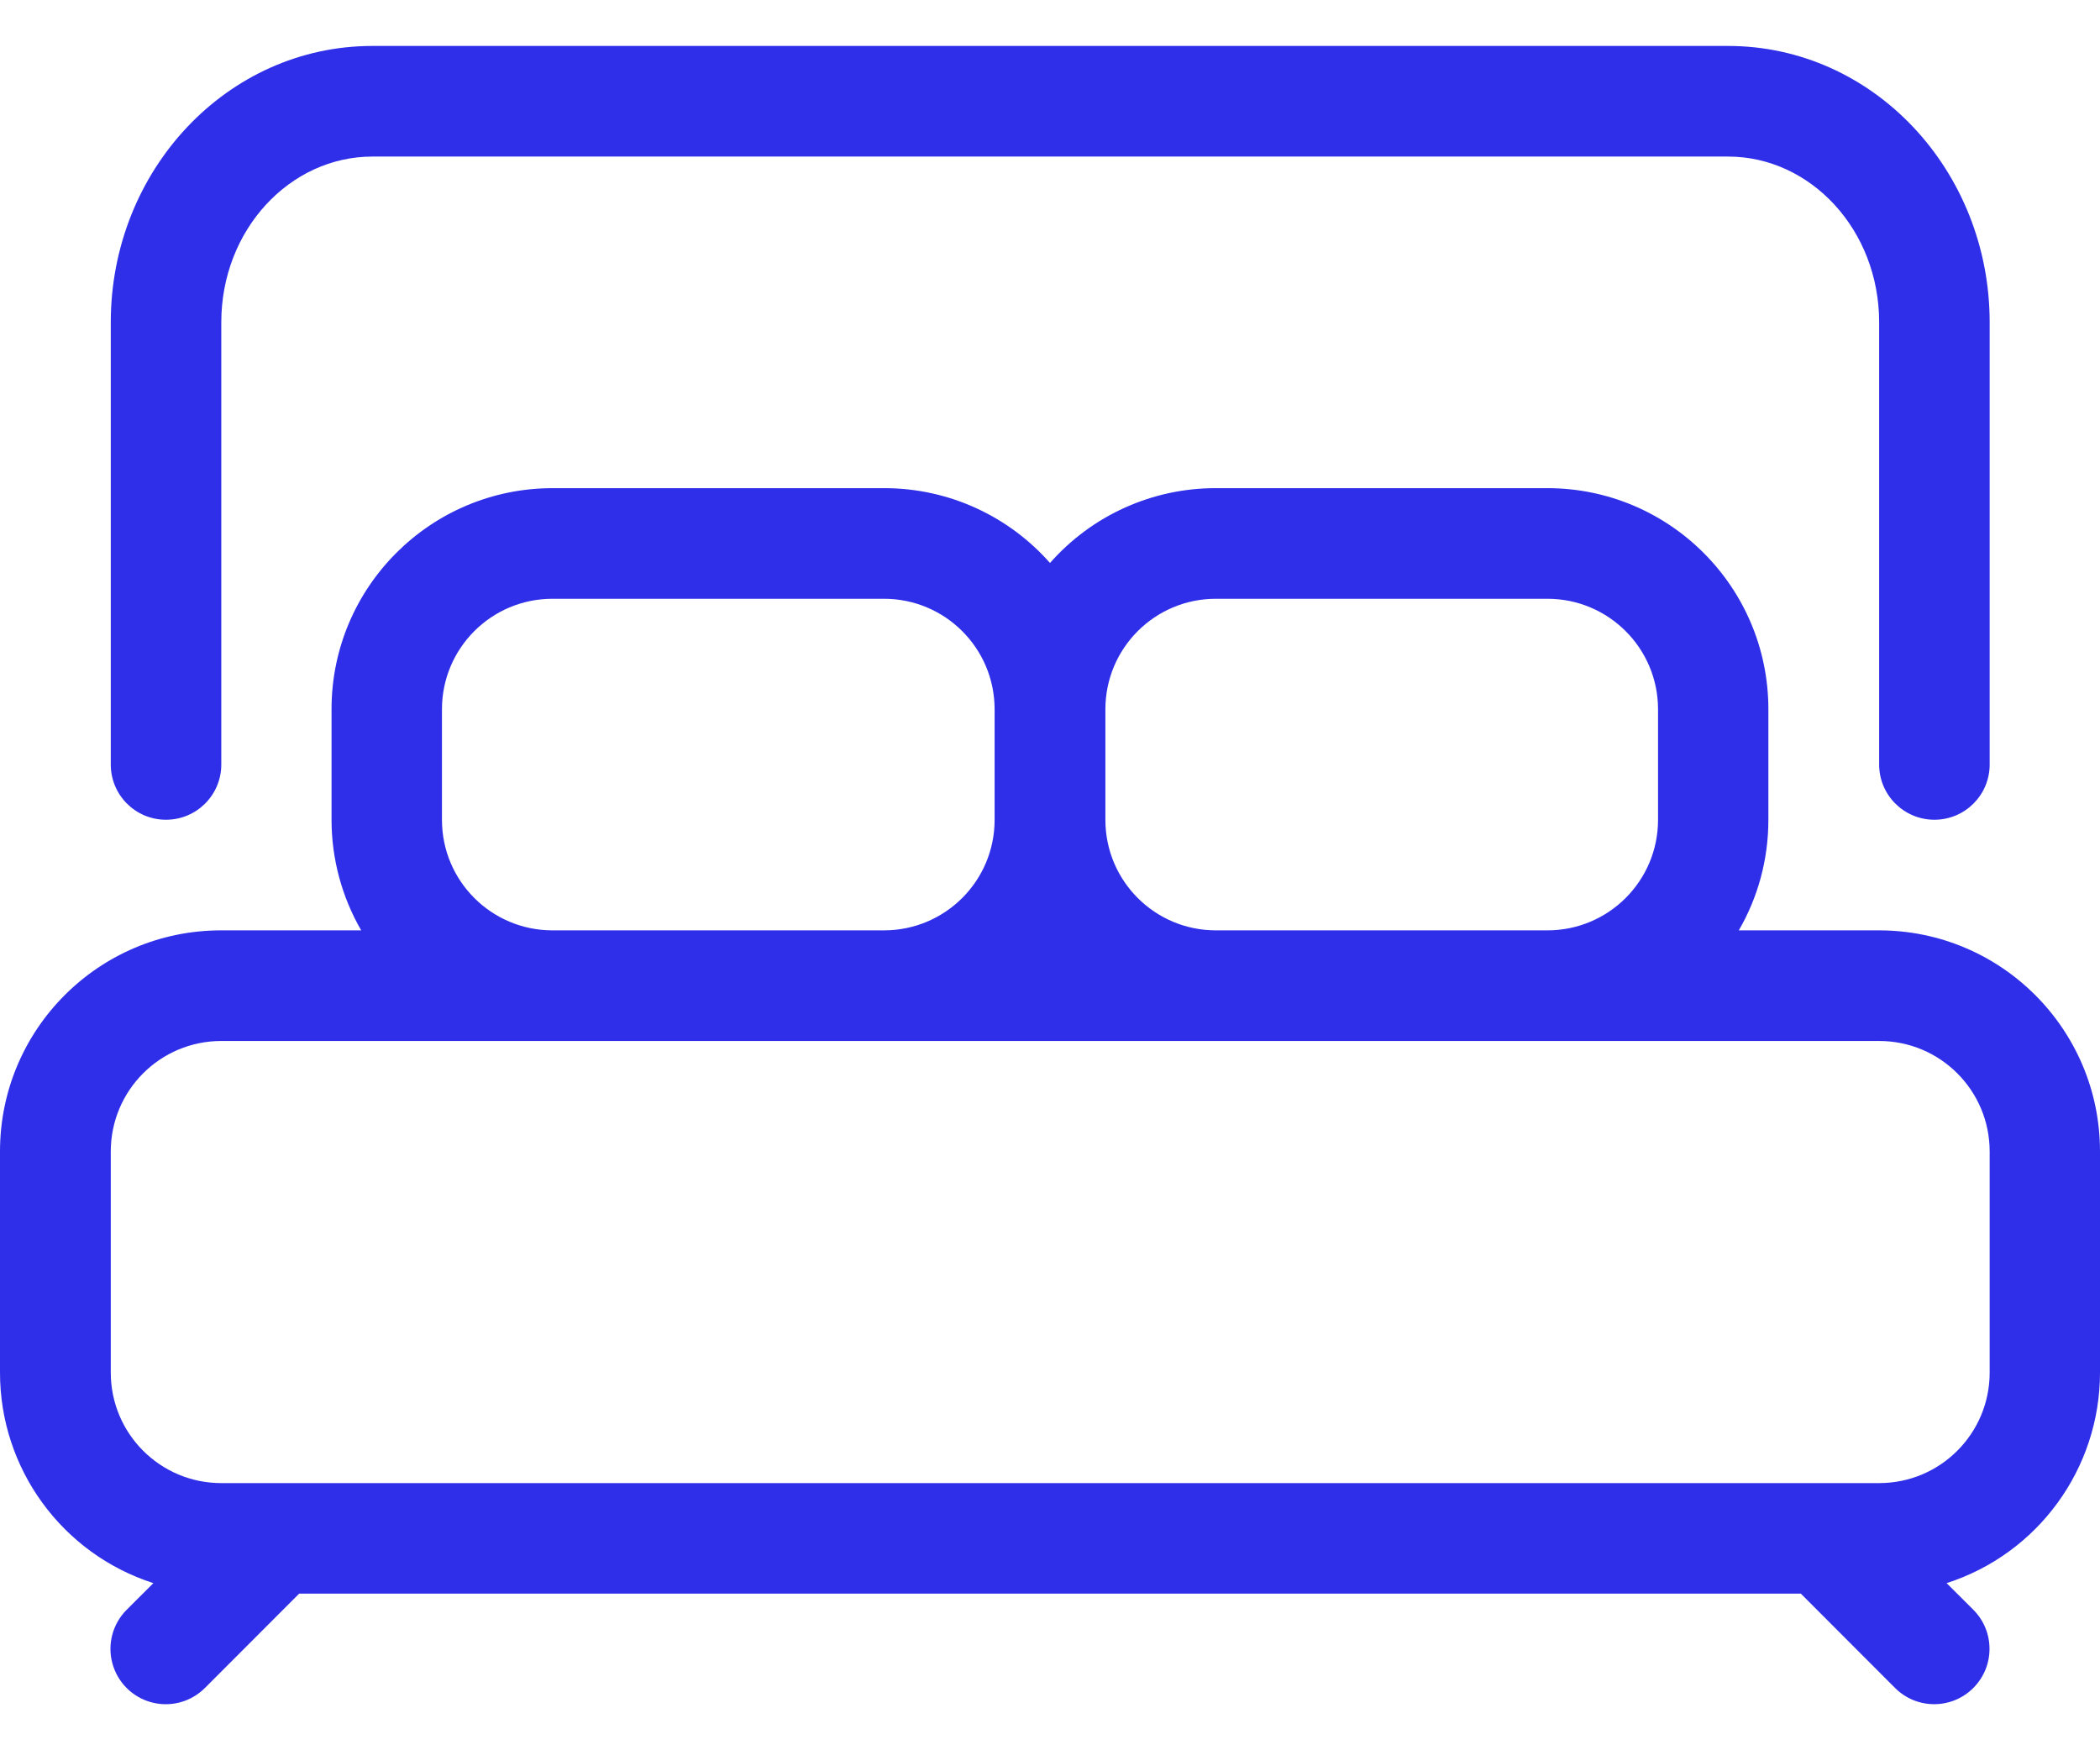 <svg width="24" height="20" viewBox="0 0 24 20" fill="none" xmlns="http://www.w3.org/2000/svg">
<path fill-rule="evenodd" clip-rule="evenodd" d="M1.897 9.367C2.246 9.367 2.529 9.085 2.529 8.736V3.683C2.529 2.627 3.312 1.789 4.256 1.789H19.749C20.693 1.789 21.476 2.627 21.476 3.683V8.736C21.476 9.085 21.759 9.367 22.108 9.367C22.456 9.367 22.739 9.085 22.739 8.736V3.683C22.739 1.949 21.41 0.525 19.749 0.525H4.256C2.594 0.525 1.266 1.949 1.266 3.683V8.736C1.266 9.085 1.548 9.367 1.897 9.367ZM20.581 18.21H3.419L2.342 19.288C2.182 19.448 1.949 19.511 1.731 19.452C1.513 19.394 1.342 19.223 1.284 19.005C1.225 18.787 1.288 18.554 1.448 18.394L1.753 18.09C0.708 17.754 -0.001 16.781 2.79468e-07 15.683V13.157C2.79468e-07 11.762 1.131 10.631 2.526 10.631H4.128C3.906 10.247 3.789 9.811 3.789 9.368V8.104C3.789 6.709 4.921 5.578 6.316 5.578H10.105C10.859 5.578 11.538 5.909 12 6.433C12.479 5.889 13.169 5.577 13.895 5.578H17.684C19.079 5.578 20.21 6.709 20.21 8.104V9.368C20.21 9.827 20.088 10.259 19.872 10.631H21.474C22.869 10.631 24 11.762 24 13.157V15.683C24 16.781 23.292 17.754 22.247 18.09L22.552 18.394C22.799 18.641 22.799 19.041 22.552 19.288C22.305 19.535 21.905 19.535 21.658 19.288L20.581 18.21ZM13.897 11.895H2.529C1.831 11.895 1.266 12.46 1.266 13.158V15.684C1.266 16.382 1.831 16.947 2.529 16.947H21.476C22.174 16.947 22.739 16.382 22.739 15.684V13.158C22.739 12.46 22.174 11.895 21.476 11.895H13.897ZM18.949 9.368C18.949 10.066 18.383 10.631 17.685 10.631H13.896C13.198 10.631 12.633 10.066 12.633 9.368V8.105C12.633 7.407 13.198 6.842 13.896 6.842H17.685C18.383 6.842 18.949 7.407 18.949 8.105V9.368ZM11.367 9.368V8.105C11.367 7.407 10.801 6.842 10.103 6.842H6.314C5.616 6.842 5.051 7.407 5.051 8.105V9.368C5.051 10.066 5.616 10.631 6.314 10.631H10.103C10.801 10.631 11.367 10.066 11.367 9.368Z" fill="#2F2FE9"/>
</svg>
